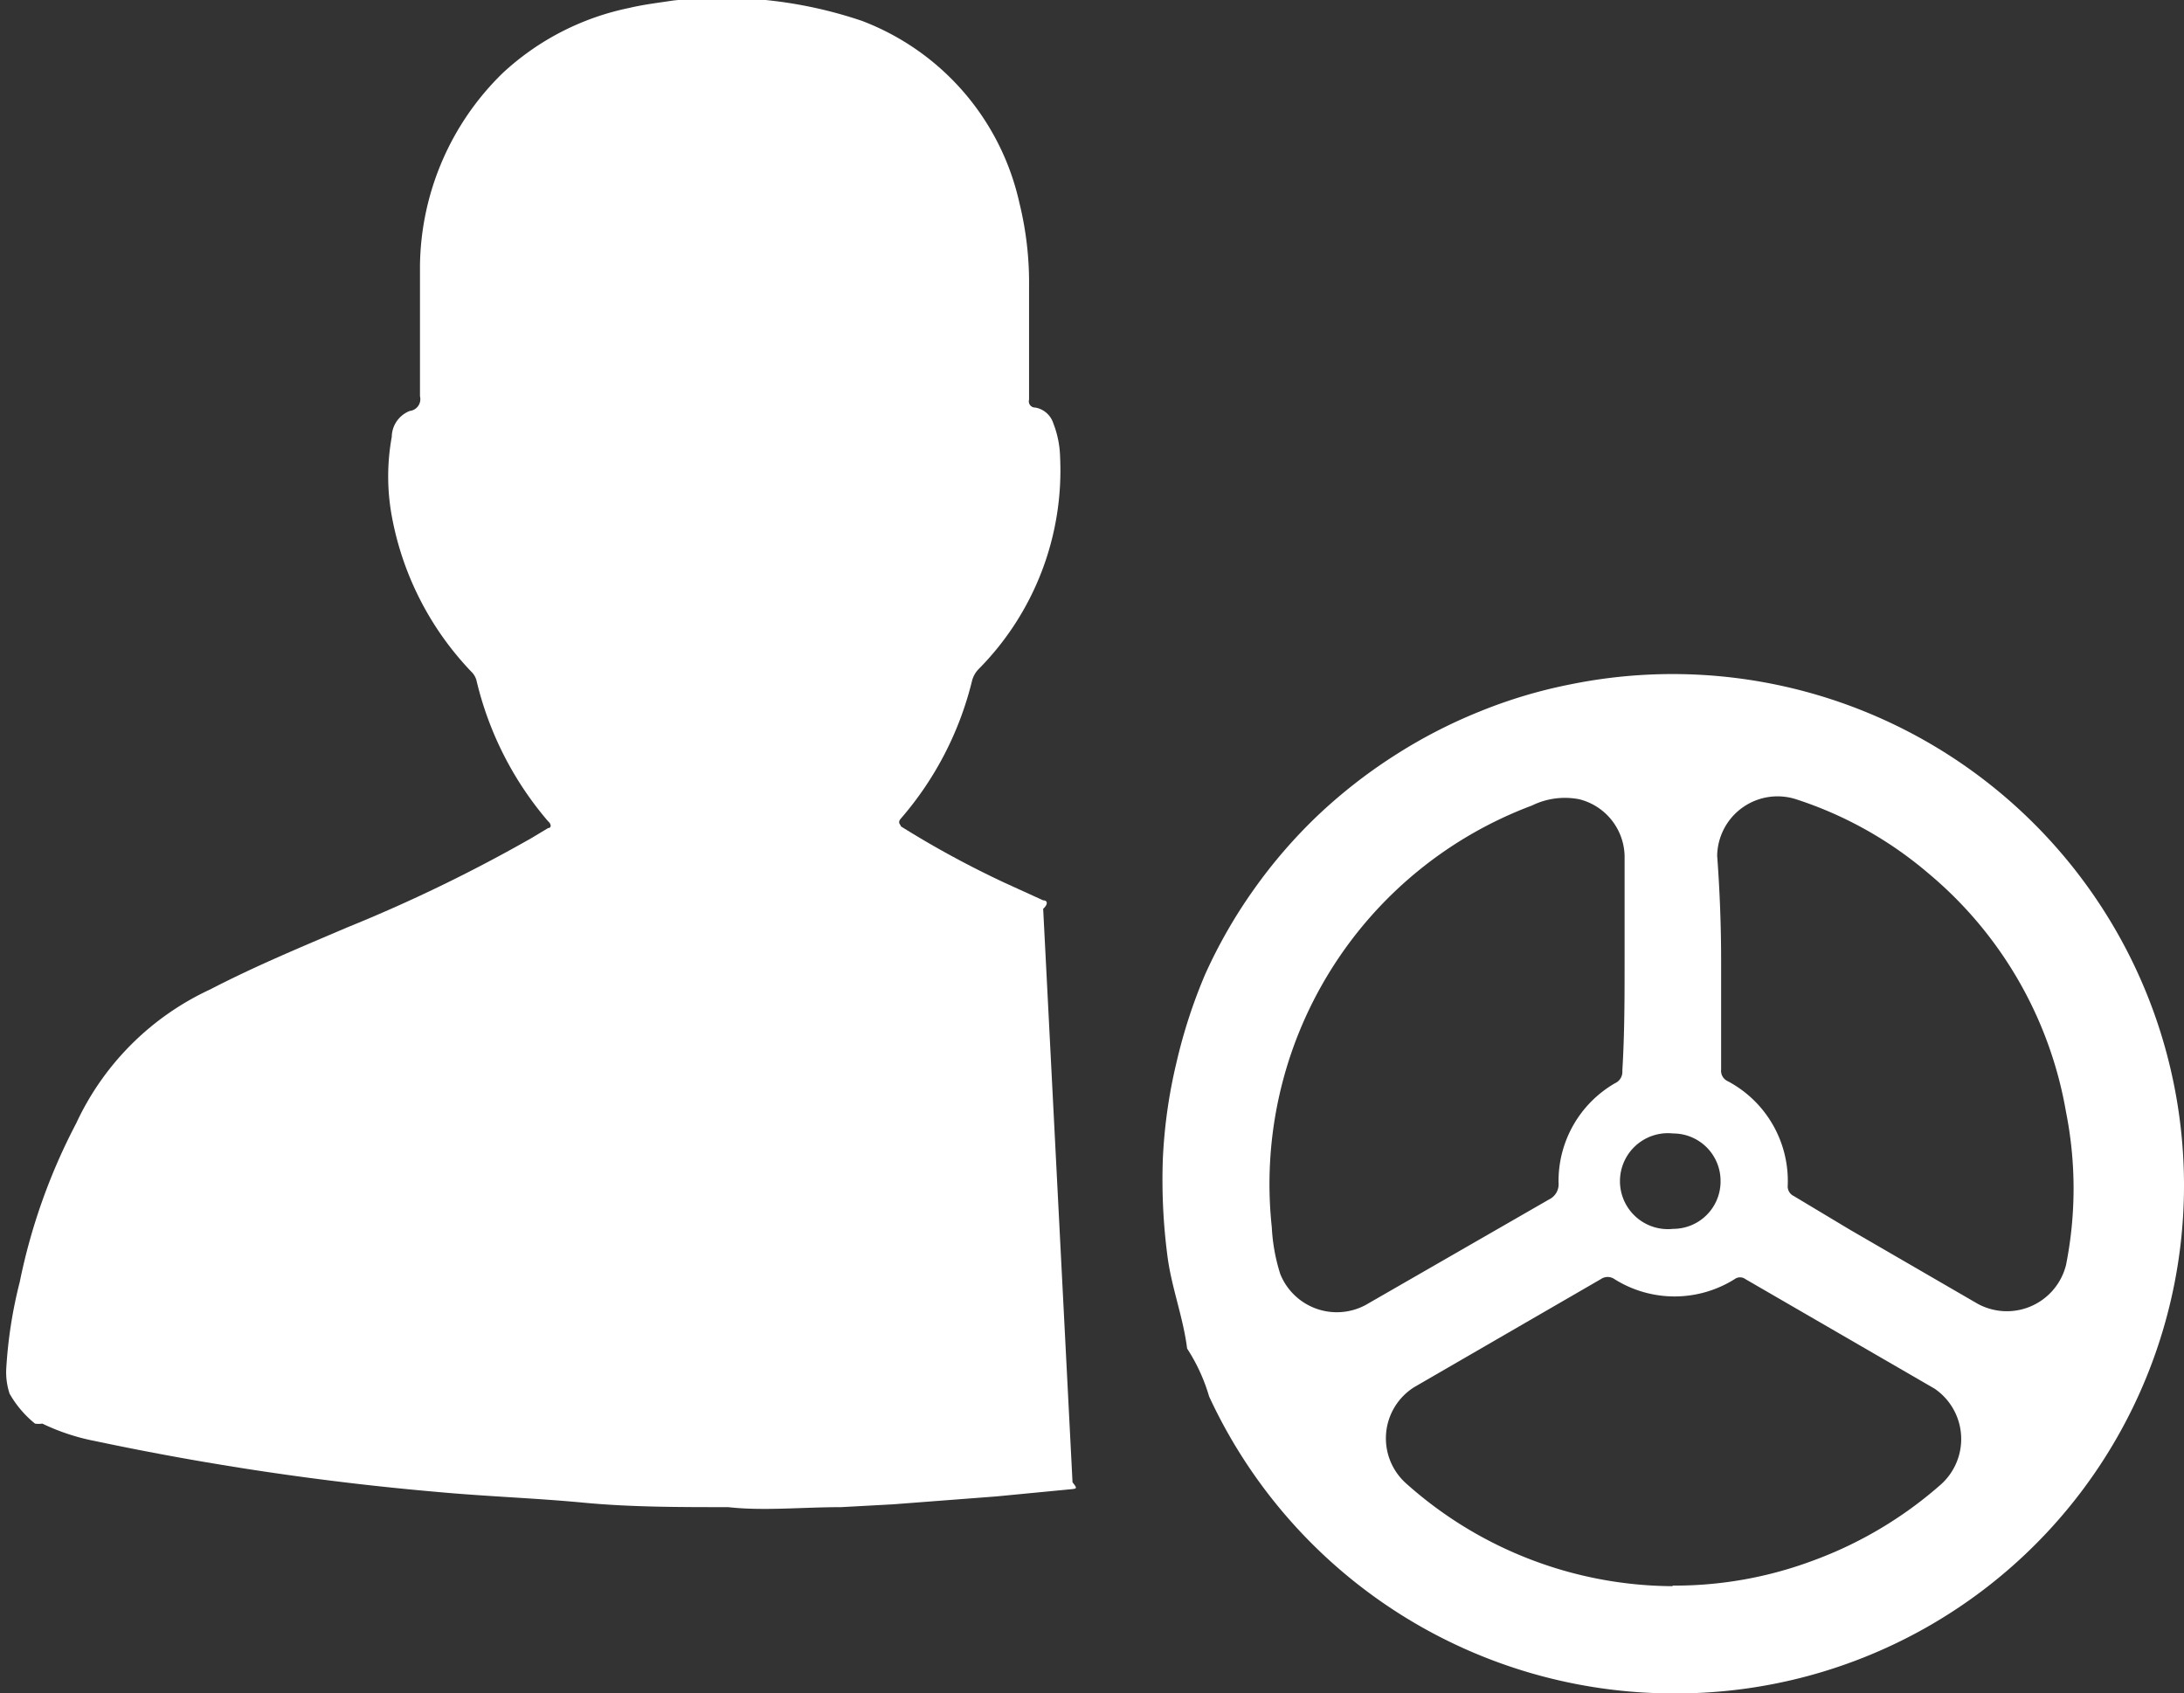 <svg id="Режим_изоляции" data-name="Режим изоляции" xmlns="http://www.w3.org/2000/svg" viewBox="0 0 38.69 30"><rect x="0" y="0" width="38.69" height="30" fill="#333333" stroke="none"/><defs><style>.cls-1{fill:#fff;}</style></defs><title>icon_account_nav_4</title><g id="_Группа_" data-name="&lt;Группа&gt;"><path id="_Контур_" data-name="&lt;Контур&gt;" class="cls-1" d="M480.65,293c0.08,0.1.08,0.11,0,.12l-1.35.13-1.83.14-0.92.05c-0.69,0-1.38.07-2,0-0.88,0-1.73,0-2.57-.08s-1.73-.11-2.59-0.19a50.31,50.31,0,0,1-6.05-.9,3.81,3.81,0,0,1-.94-0.31,0.43,0.43,0,0,1-.13,0,1.87,1.87,0,0,1-.45-0.53,1.22,1.22,0,0,1-.06-0.43,8.11,8.11,0,0,1,.24-1.55,10.56,10.56,0,0,1,1-2.81,4.87,4.87,0,0,1,2.37-2.37c0.79-.41,1.61-0.75,2.43-1.1a27.32,27.32,0,0,0,3.26-1.58l0.3-.18c0.06,0,.06-0.07,0-0.12a5.92,5.92,0,0,1-1.27-2.5,0.34,0.34,0,0,0-.09-0.15,5.39,5.39,0,0,1-1.41-2.76,3.91,3.91,0,0,1,0-1.4,0.5,0.5,0,0,1,.32-0.46,0.21,0.21,0,0,0,.18-0.26c0-.77,0-1.55,0-2.32a4.84,4.84,0,0,1,1.47-3.41,4.67,4.67,0,0,1,2.24-1.15c0.25-.06.51-0.09,0.77-0.13a7.74,7.74,0,0,1,3.35.36,4.49,4.49,0,0,1,2.79,3.23,5.9,5.9,0,0,1,.17,1.48c0,0.68,0,1.36,0,2a0.11,0.11,0,0,0,.11.14,0.41,0.41,0,0,1,.32.28,1.76,1.76,0,0,1,.12.6,5,5,0,0,1-1.45,3.76,0.47,0.47,0,0,0-.11.2,5.84,5.84,0,0,1-1.26,2.44c-0.07.08,0,.11,0,0.14a17.16,17.16,0,0,0,1.84,1l0.68,0.31c0.08,0,.09.07,0,0.15" transform="translate(-461.65 -266.74)"/><path id="_Составной_контур_" data-name="&lt;Составной контур&gt;" class="cls-1" d="M500.34,287.69a9,9,0,0,1-9,9.05,9.07,9.07,0,0,1-8.27-5.26,3.21,3.21,0,0,0-.39-0.85c-0.07-.56-0.28-1.09-0.35-1.65a10.39,10.39,0,0,1-.08-1.71,9.08,9.08,0,0,1,.24-1.7A9.35,9.35,0,0,1,483,284a8.92,8.92,0,0,1,.86-1.5,9,9,0,0,1,1.12-1.3,9.13,9.13,0,0,1,1.35-1.06,9,9,0,0,1,1.52-.79,8.74,8.74,0,0,1,1.64-.49A9.06,9.06,0,0,1,500.34,287.69Zm-9.06,7.14a7,7,0,0,0,2.48-.44,7.13,7.13,0,0,0,2.26-1.34,1.08,1.08,0,0,0-.1-1.71l-3.35-1.94a0.16,0.16,0,0,0-.19,0,2,2,0,0,1-2.13,0,0.21,0.21,0,0,0-.24,0l-3.3,1.91a1.07,1.07,0,0,0-.15,1.71A7.13,7.13,0,0,0,491.28,294.84Zm0.86-11.08c0,0.65,0,1.3,0,1.94a0.2,0.2,0,0,0,.11.2,2,2,0,0,1,1.07,1.85,0.19,0.19,0,0,0,.11.19l1,0.6,2.26,1.31a1.08,1.08,0,0,0,1.56-.69,6.93,6.93,0,0,0,0-2.71,7.07,7.07,0,0,0-2.44-4.23,6.87,6.87,0,0,0-2.34-1.31,1.07,1.07,0,0,0-1.4,1Q492.14,282.84,492.14,283.76Zm-1.71,0q0-.92,0-1.85a1.06,1.06,0,0,0-.8-1,1.32,1.32,0,0,0-.84.11,7.16,7.16,0,0,0-4.61,7.47,3.29,3.29,0,0,0,.15.83,1.08,1.08,0,0,0,1.51.55l3.25-1.87a0.3,0.3,0,0,0,.17-0.3,2,2,0,0,1,1-1.76,0.22,0.22,0,0,0,.13-0.22C490.43,285.05,490.43,284.41,490.43,283.77Zm1.7,3.92a0.84,0.84,0,0,0-.84-0.85,0.85,0.85,0,1,0,0,1.69A0.84,0.84,0,0,0,492.13,287.69Z" transform="translate(-461.65 -266.74)"/></g></svg>